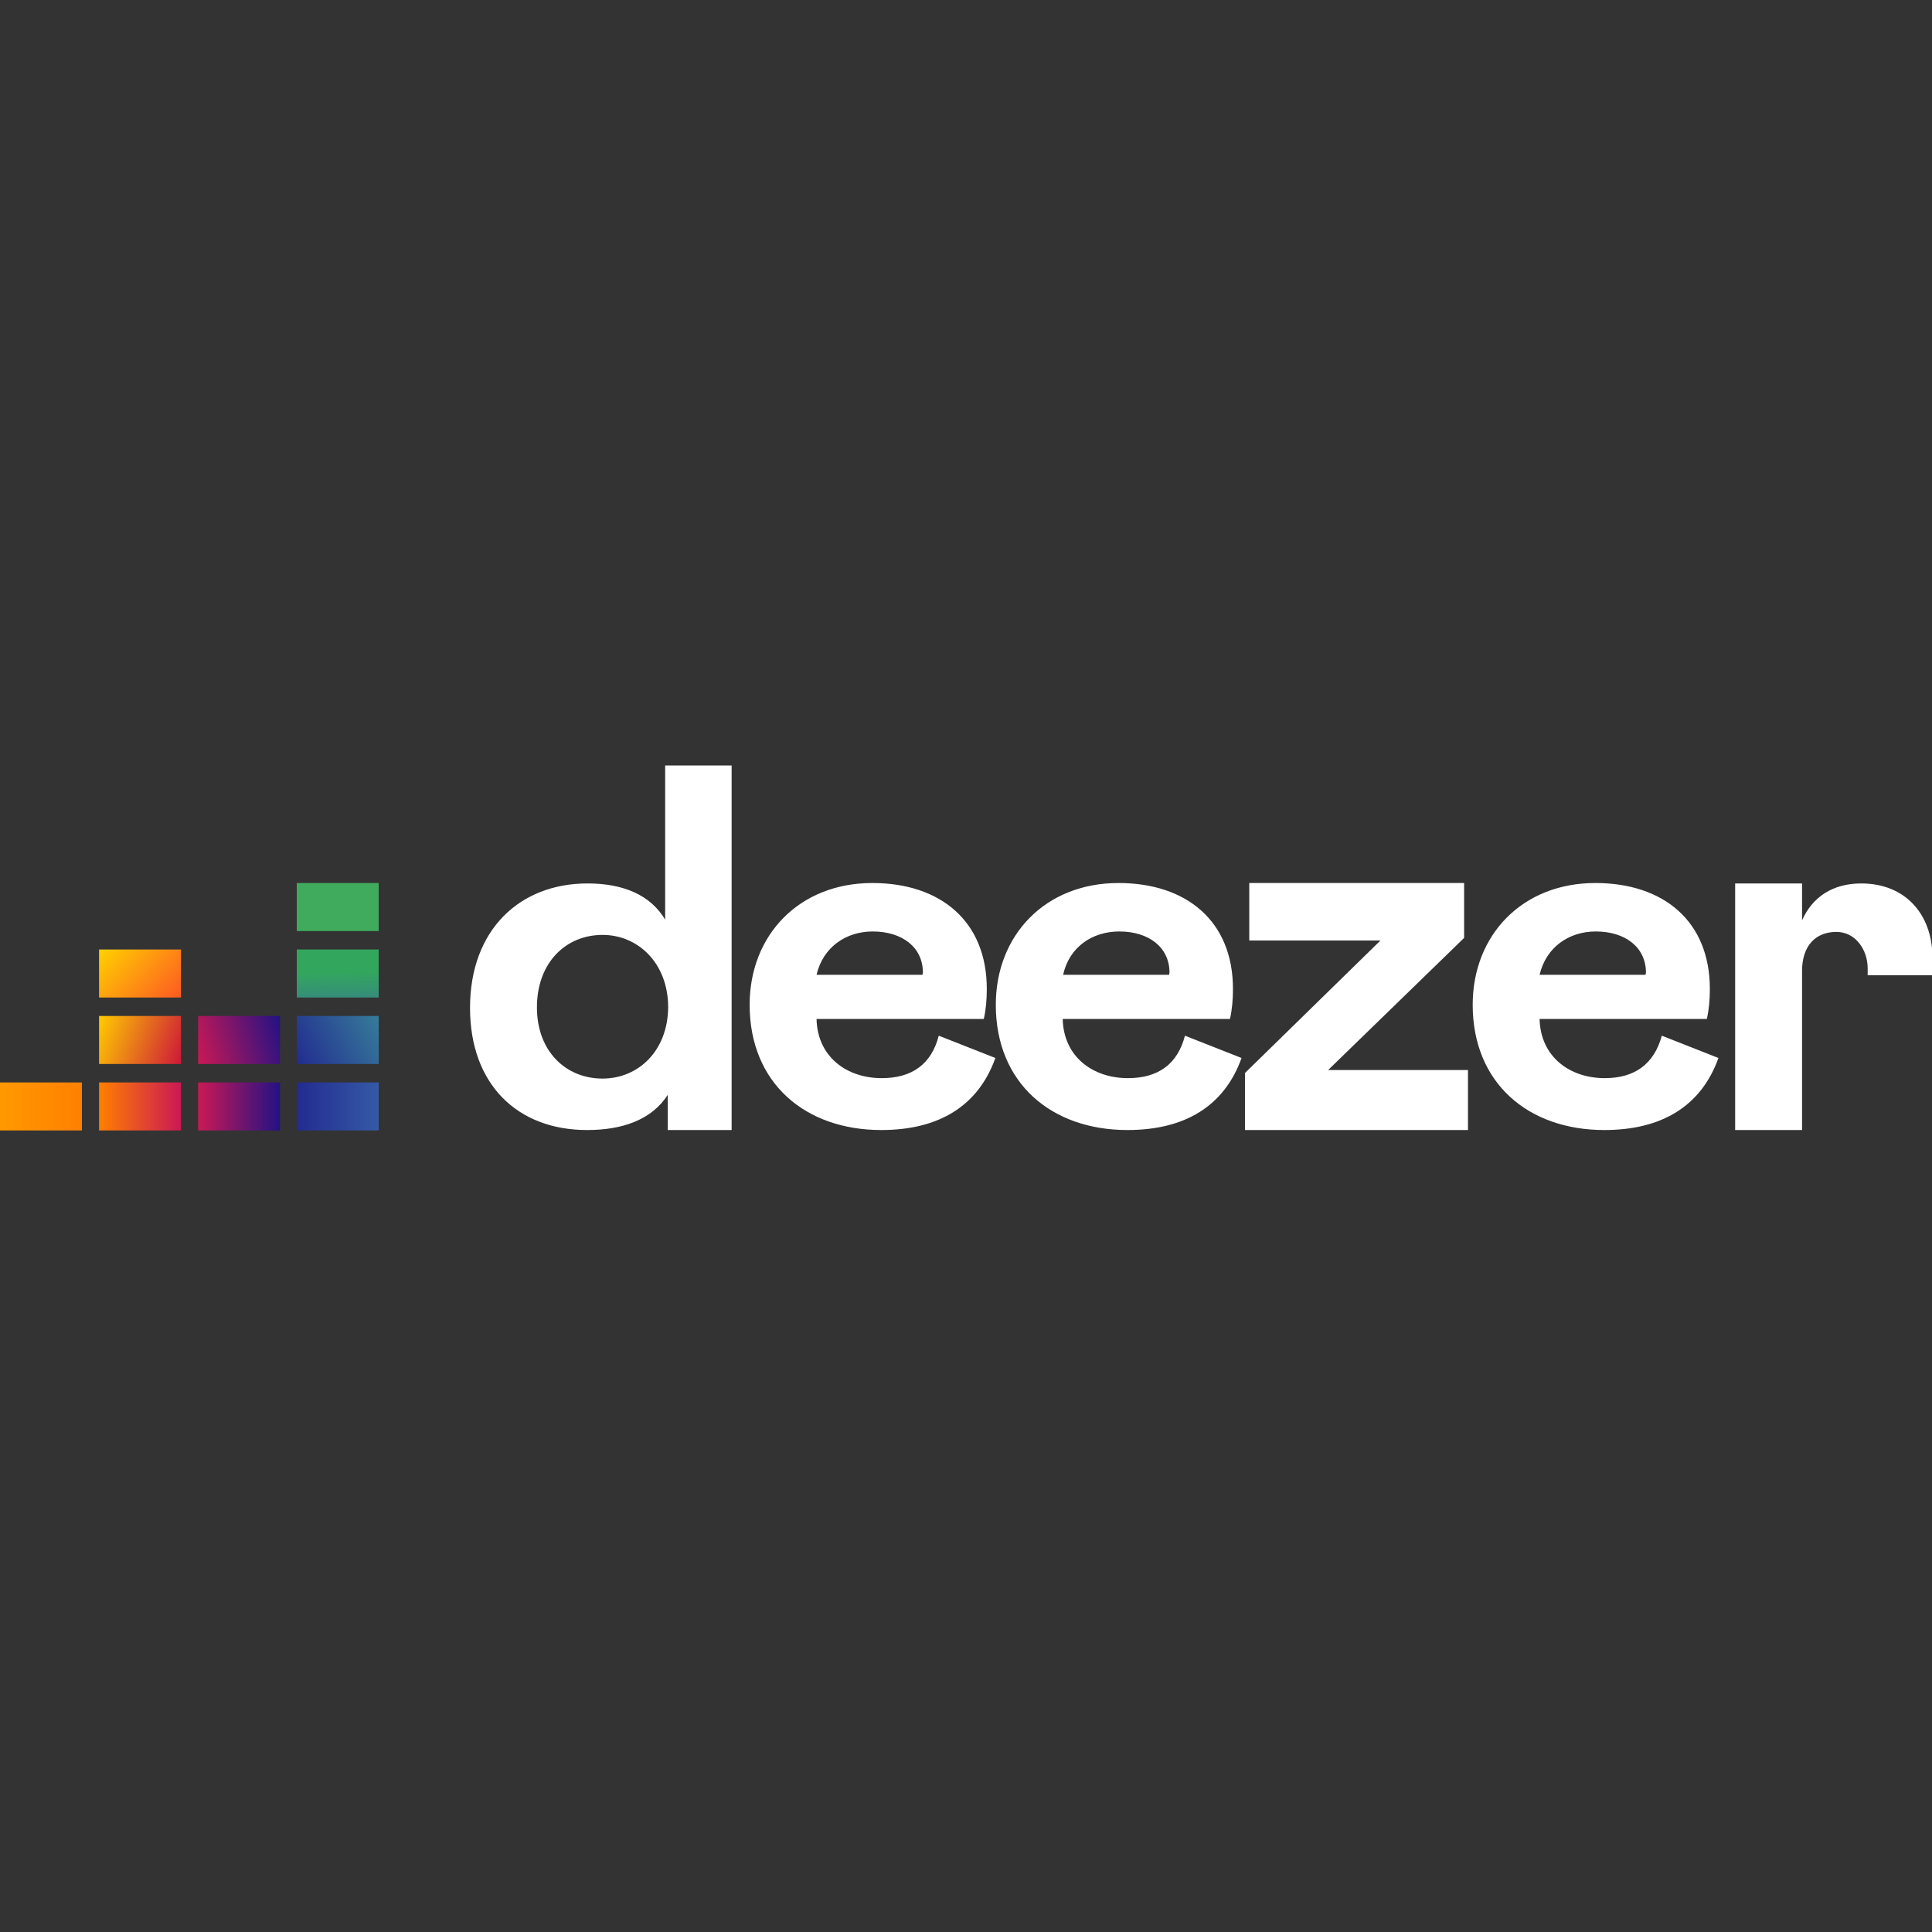 <svg xmlns="http://www.w3.org/2000/svg" viewBox="0 0 450.5 450.5"><rect x="0" y="0" width="450.5" height="450.5" fill="#333333" stroke="none"/><path d="M434 206c-6.7 0-11.4 3.2-13.8 8.6V206h-15.6v57.5h15.6v-37.1c0-5.9 3.2-9.1 8-9.1 4.5 0 7.3 4.2 7.3 8.5v1.6h15.1V223c-.1-9.8-6.3-17-16.6-17zm-59.8 45.4c-8.2 0-15-5-15.2-13.8h39c.5-2.2.7-4.5.7-7 0-15.8-10.8-24.7-26.7-24.7-17 0-28.6 12.1-28.6 28.4 0 18.2 12.9 29.2 30.7 29.2 13.4 0 22.6-5.6 26.6-16.8l-13.2-5.2c-1.8 6.6-6.3 9.9-13.3 9.9zm-2.1-34.2c6.9 0 11.7 3.7 11.7 9.6l-.1.5H359c1.5-6.4 6.8-10.1 13.1-10.1zm-216.9-2.6c-3.5-6-10-8.6-18.2-8.6-15.9 0-27.4 10.9-27.4 29 0 17.8 11 28.5 27.3 28.5 8.1 0 15-2.3 18.8-8.2v8.2h14.9v-85h-15.5v36.1zm-14.7 36.9c-8.6 0-15.3-6.4-15.3-16.6 0-10.4 6.7-16.9 15.3-16.9 8.3 0 15.3 6.6 15.3 16.9-.1 10.2-7 16.6-15.3 16.6zm200.9-32.8v-12.8h-50.1v13.4h30.6l-31.6 30.9v13.3h52v-14h-32.6zM263 251.4c-8.2 0-15-5-15.2-13.8h39c.5-2.2.7-4.5.7-7 0-15.8-10.8-24.7-26.7-24.7-17 0-28.6 12.1-28.6 28.4 0 18.2 12.9 29.2 30.7 29.2 13.4 0 22.6-5.6 26.6-16.8l-13.2-5.2c-1.7 6.6-6.2 9.9-13.3 9.9zm-2-34.2c6.9 0 11.7 3.7 11.7 9.6l-.1.5h-24.7c1.4-6.4 6.7-10.1 13.1-10.1zm-55.4 34.2c-8.2 0-15-5-15.2-13.8h39c.5-2.2.7-4.5.7-7 0-15.8-10.8-24.7-26.7-24.7-17 0-28.6 12.1-28.6 28.4 0 18.2 12.9 29.2 30.7 29.2 13.4 0 22.6-5.6 26.6-16.8l-13.2-5.2c-1.7 6.6-6.2 9.9-13.3 9.9zm-2.1-34.2c6.9 0 11.7 3.7 11.7 9.6l-.1.5h-24.7c1.5-6.4 6.8-10.1 13.1-10.1z" fill="#fff"/><path d="M69.2 205.9h19.1v11.2H69.2v-11.2z" fill-rule="evenodd" clip-rule="evenodd" fill="#40ab5d"/><linearGradient id="a" gradientUnits="userSpaceOnUse" x1="-343.639" y1="281.49" x2="-343.678" y2="278.993" gradientTransform="translate(1652.535 -1056.414) scale(4.58)"><stop offset="0" stop-color="#358c7b"/><stop offset=".526" stop-color="#33a65e"/></linearGradient><path d="M69.2 221.4h19.1v11.2H69.2v-11.2z" fill-rule="evenodd" clip-rule="evenodd" fill="url(#a)"/><linearGradient id="b" gradientUnits="userSpaceOnUse" x1="-345.807" y1="284.725" x2="-341.51" y2="282.536" gradientTransform="translate(1652.535 -1056.414) scale(4.58)"><stop offset="0" stop-color="#222b90"/><stop offset="1" stop-color="#367b99"/></linearGradient><path d="M69.2 236.9h19.1v11.2H69.2v-11.2z" fill-rule="evenodd" clip-rule="evenodd" fill="url(#b)"/><linearGradient id="c" gradientUnits="userSpaceOnUse" x1="-360.855" y1="287.013" x2="-356.686" y2="287.013" gradientTransform="translate(1652.535 -1056.414) scale(4.58)"><stop offset="0" stop-color="#f90"/><stop offset="1" stop-color="#ff8000"/></linearGradient><path d="M0 252.4h19.1v11.2H0v-11.2z" fill-rule="evenodd" clip-rule="evenodd" fill="url(#c)"/><linearGradient id="d" gradientUnits="userSpaceOnUse" x1="-355.816" y1="287.013" x2="-351.647" y2="287.013" gradientTransform="translate(1652.535 -1056.414) scale(4.58)"><stop offset="0" stop-color="#ff8000"/><stop offset="1" stop-color="#cc1953"/></linearGradient><path d="M23.1 252.4h19.1v11.2H23.1v-11.2z" fill-rule="evenodd" clip-rule="evenodd" fill="url(#d)"/><linearGradient id="e" gradientUnits="userSpaceOnUse" x1="-350.777" y1="287.013" x2="-346.608" y2="287.013" gradientTransform="translate(1652.535 -1056.414) scale(4.58)"><stop offset="0" stop-color="#cc1953"/><stop offset="1" stop-color="#241284"/></linearGradient><path d="M46.2 252.4h19.1v11.2H46.2v-11.2z" fill-rule="evenodd" clip-rule="evenodd" fill="url(#e)"/><linearGradient id="f" gradientUnits="userSpaceOnUse" x1="-345.743" y1="287.013" x2="-341.574" y2="287.013" gradientTransform="translate(1652.535 -1056.414) scale(4.58)"><stop offset="0" stop-color="#222b90"/><stop offset="1" stop-color="#3559a6"/></linearGradient><path d="M69.2 252.4h19.1v11.2H69.2v-11.2z" fill-rule="evenodd" clip-rule="evenodd" fill="url(#f)"/><linearGradient id="g" gradientUnits="userSpaceOnUse" x1="-350.942" y1="284.288" x2="-346.444" y2="282.973" gradientTransform="translate(1652.535 -1056.414) scale(4.58)"><stop offset="0" stop-color="#cc1953"/><stop offset="1" stop-color="#241284"/></linearGradient><path d="M46.2 236.9h19.1v11.2H46.2v-11.2z" fill-rule="evenodd" clip-rule="evenodd" fill="url(#g)"/><linearGradient id="h" gradientUnits="userSpaceOnUse" x1="-355.969" y1="282.818" x2="-351.504" y2="284.443" gradientTransform="translate(1652.535 -1056.414) scale(4.58)"><stop offset=".003" stop-color="#fc0"/><stop offset="1" stop-color="#ce1938"/></linearGradient><path d="M23.1 236.9h19.1v11.2H23.1v-11.2z" fill-rule="evenodd" clip-rule="evenodd" fill="url(#h)"/><linearGradient id="i" gradientUnits="userSpaceOnUse" x1="-355.47" y1="278.649" x2="-352.003" y2="281.849" gradientTransform="translate(1652.535 -1056.414) scale(4.58)"><stop offset=".003" stop-color="#ffd100"/><stop offset="1" stop-color="#fd5a22"/></linearGradient><path d="M23.1 221.4h19.1v11.2H23.1v-11.2z" fill-rule="evenodd" clip-rule="evenodd" fill="url(#i)"/></svg>